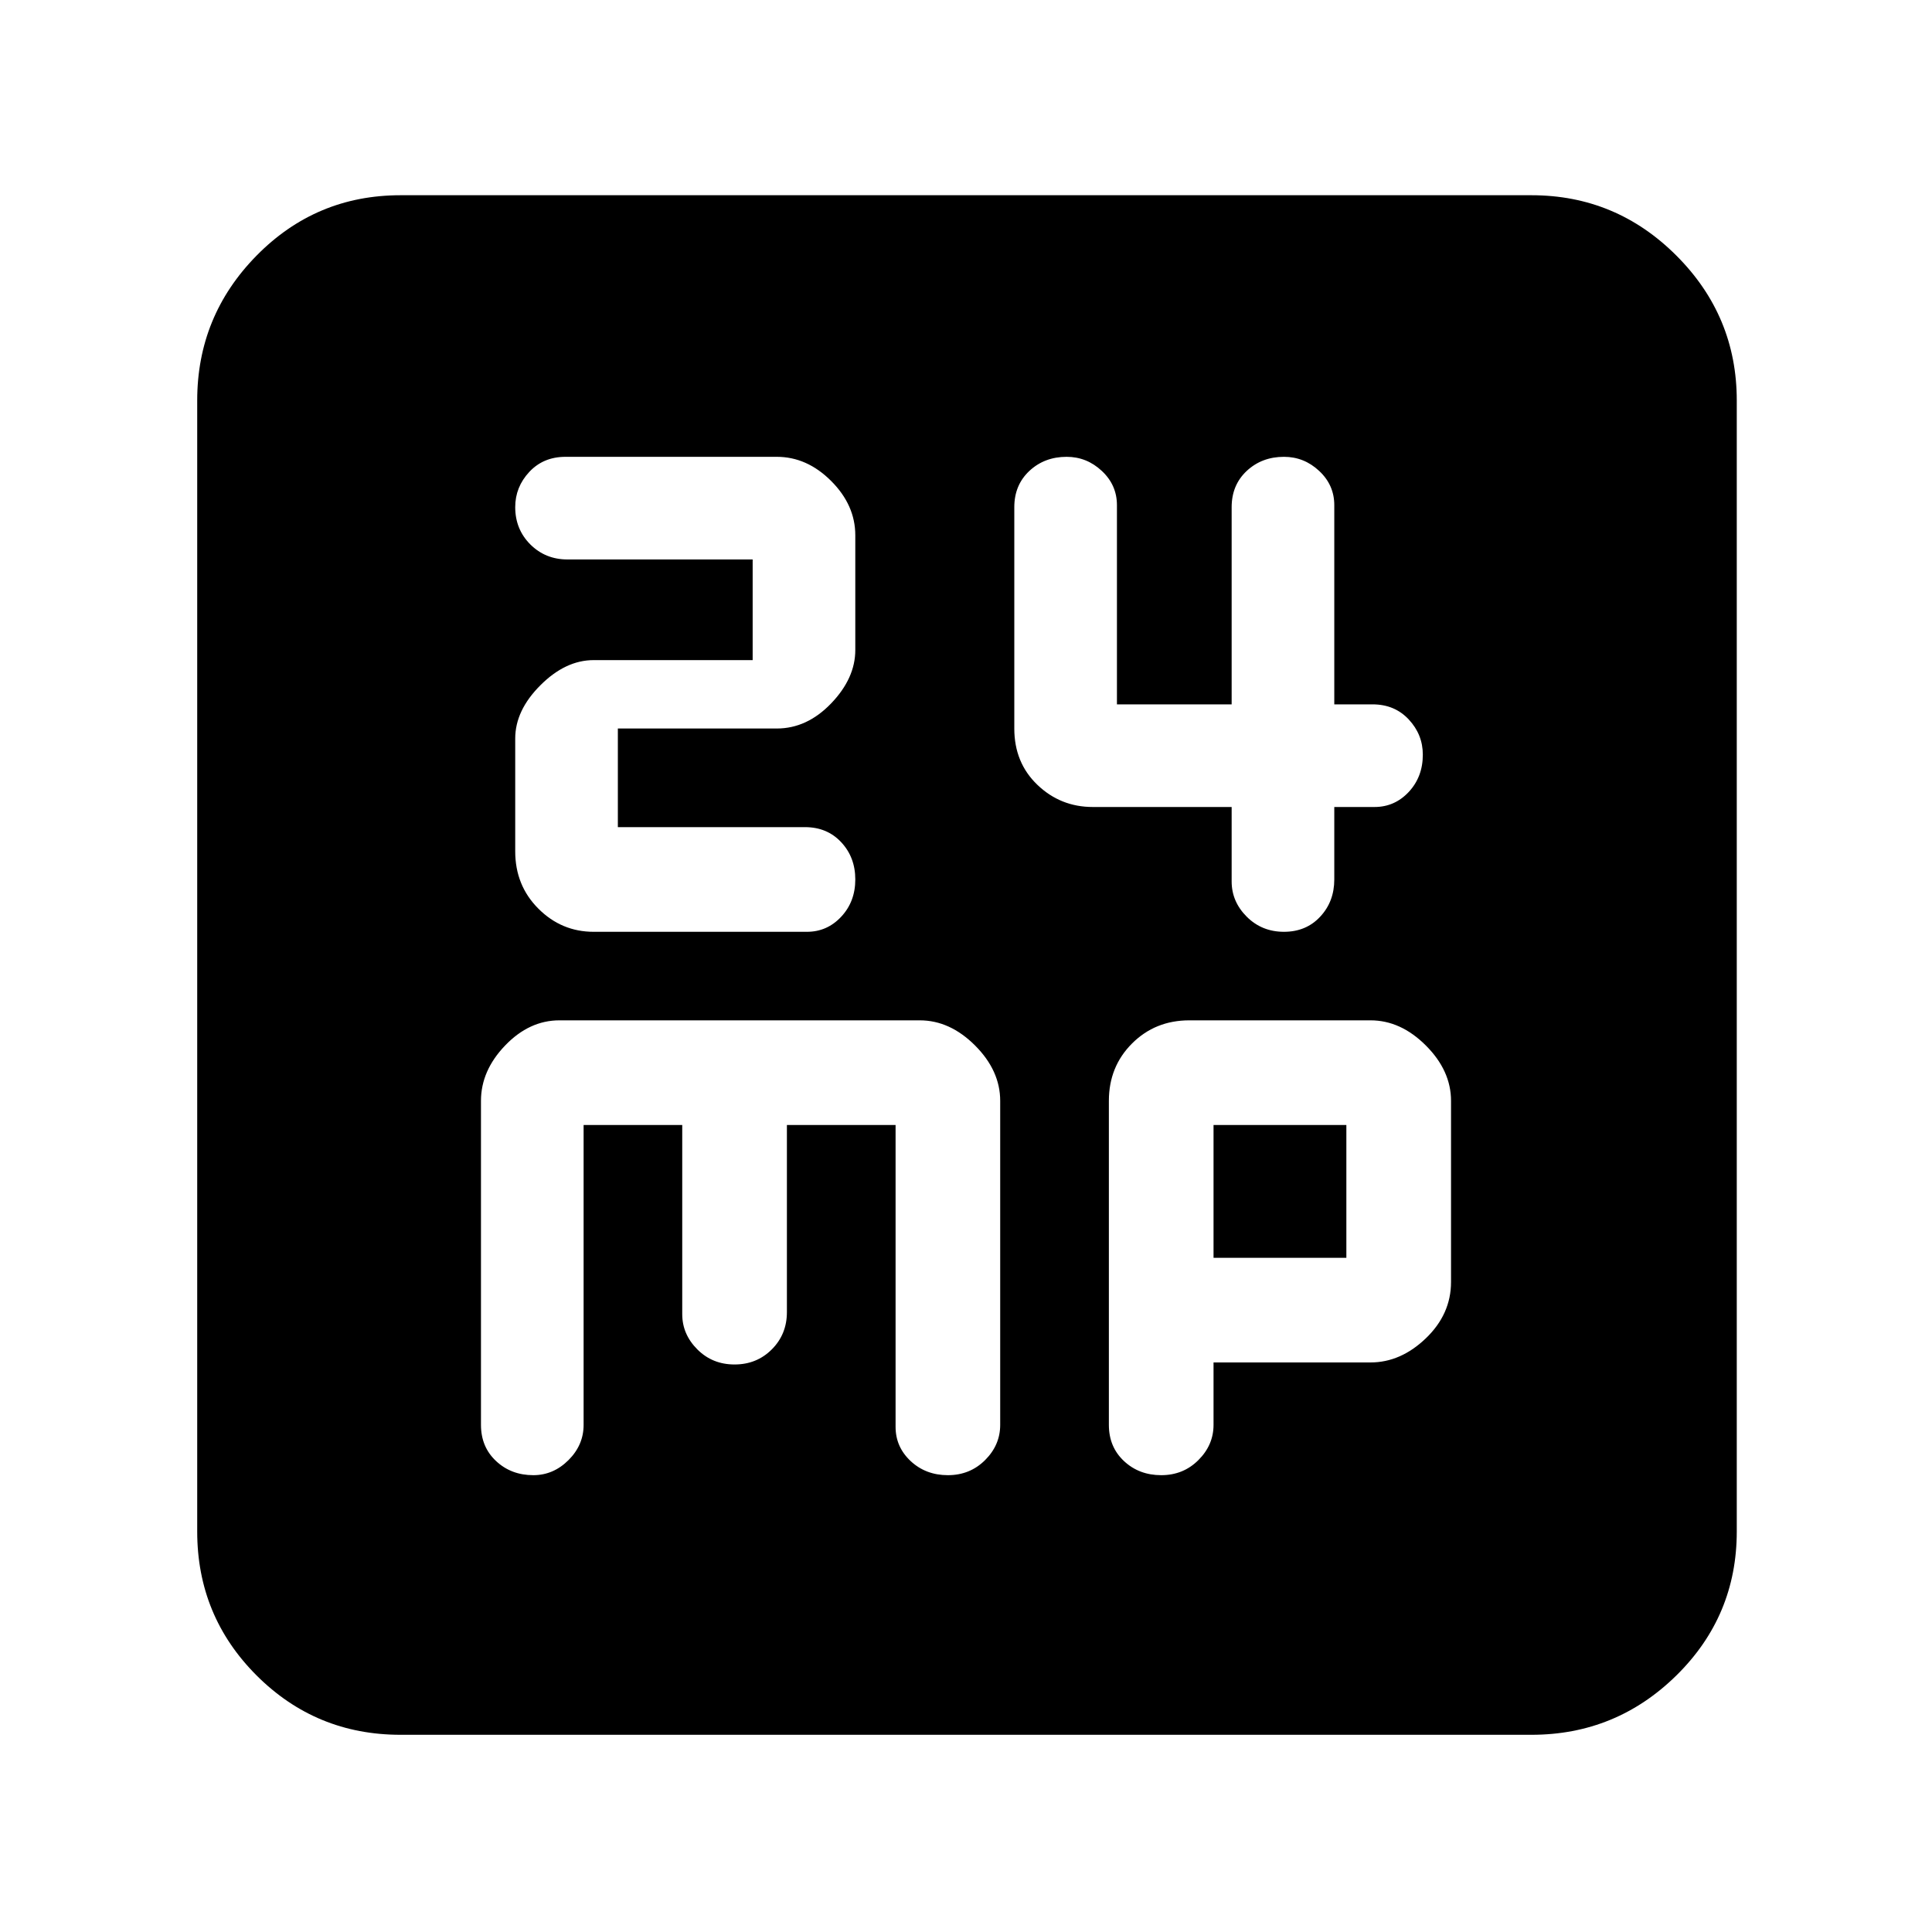 <svg xmlns="http://www.w3.org/2000/svg" height="40" width="40"><path d="M12.292 19.292h4.416q.417 0 .709-.313.291-.312.291-.771 0-.458-.291-.77-.292-.313-.75-.313h-3.875v-2.042h3.291q.625 0 1.125-.52.5-.521.5-1.105v-2.375q0-.625-.5-1.125t-1.125-.5h-4.375q-.458 0-.75.313-.291.312-.291.729 0 .458.312.771.313.312.771.312h3.833v2.084h-3.291q-.584 0-1.104.521-.521.52-.521 1.104v2.333q0 .708.479 1.187.479.48 1.146.48Zm14.291 0q.459 0 .75-.313.292-.312.292-.771v-1.5h.833q.417 0 .709-.312.291-.313.291-.771 0-.417-.291-.729-.292-.313-.75-.313h-.792v-4.125q0-.416-.313-.708-.312-.292-.729-.292-.458 0-.771.292-.312.292-.312.75v4.083h-2.375v-4.125q0-.416-.313-.708-.312-.292-.729-.292-.458 0-.771.292-.312.292-.312.75v4.583q0 .709.479 1.167.479.458 1.146.458H25.5v1.542q0 .417.312.729.313.313.771.313ZM8.292 35.917q-1.75 0-2.98-1.229-1.229-1.23-1.229-2.98V8.292q0-1.75 1.229-3 1.23-1.25 2.98-1.25h23.416q1.75 0 3 1.25t1.25 3v23.416q0 1.75-1.25 2.98-1.25 1.229-3 1.229Zm2.75-5.375q.416 0 .729-.313.312-.312.312-.729v-6.208h2.042v3.916q0 .417.313.73.312.312.77.312.459 0 .771-.312.313-.313.313-.771v-3.875h2.25v6.25q0 .416.312.708.313.292.771.292t.771-.313q.312-.312.312-.729v-6.708q0-.625-.52-1.146-.521-.521-1.146-.521h-7.459q-.625 0-1.125.521t-.5 1.146V29.5q0 .458.313.75.312.292.771.292Zm13 0q.458 0 .77-.313.313-.312.313-.729v-1.292h3.25q.625 0 1.146-.5.521-.5.521-1.166v-3.75q0-.625-.521-1.146-.521-.521-1.146-.521h-3.75q-.708 0-1.187.479-.48.479-.48 1.188V29.5q0 .458.313.75.312.292.771.292Zm1.083-7.25h2.75v2.75h-2.75Z"/></svg>
